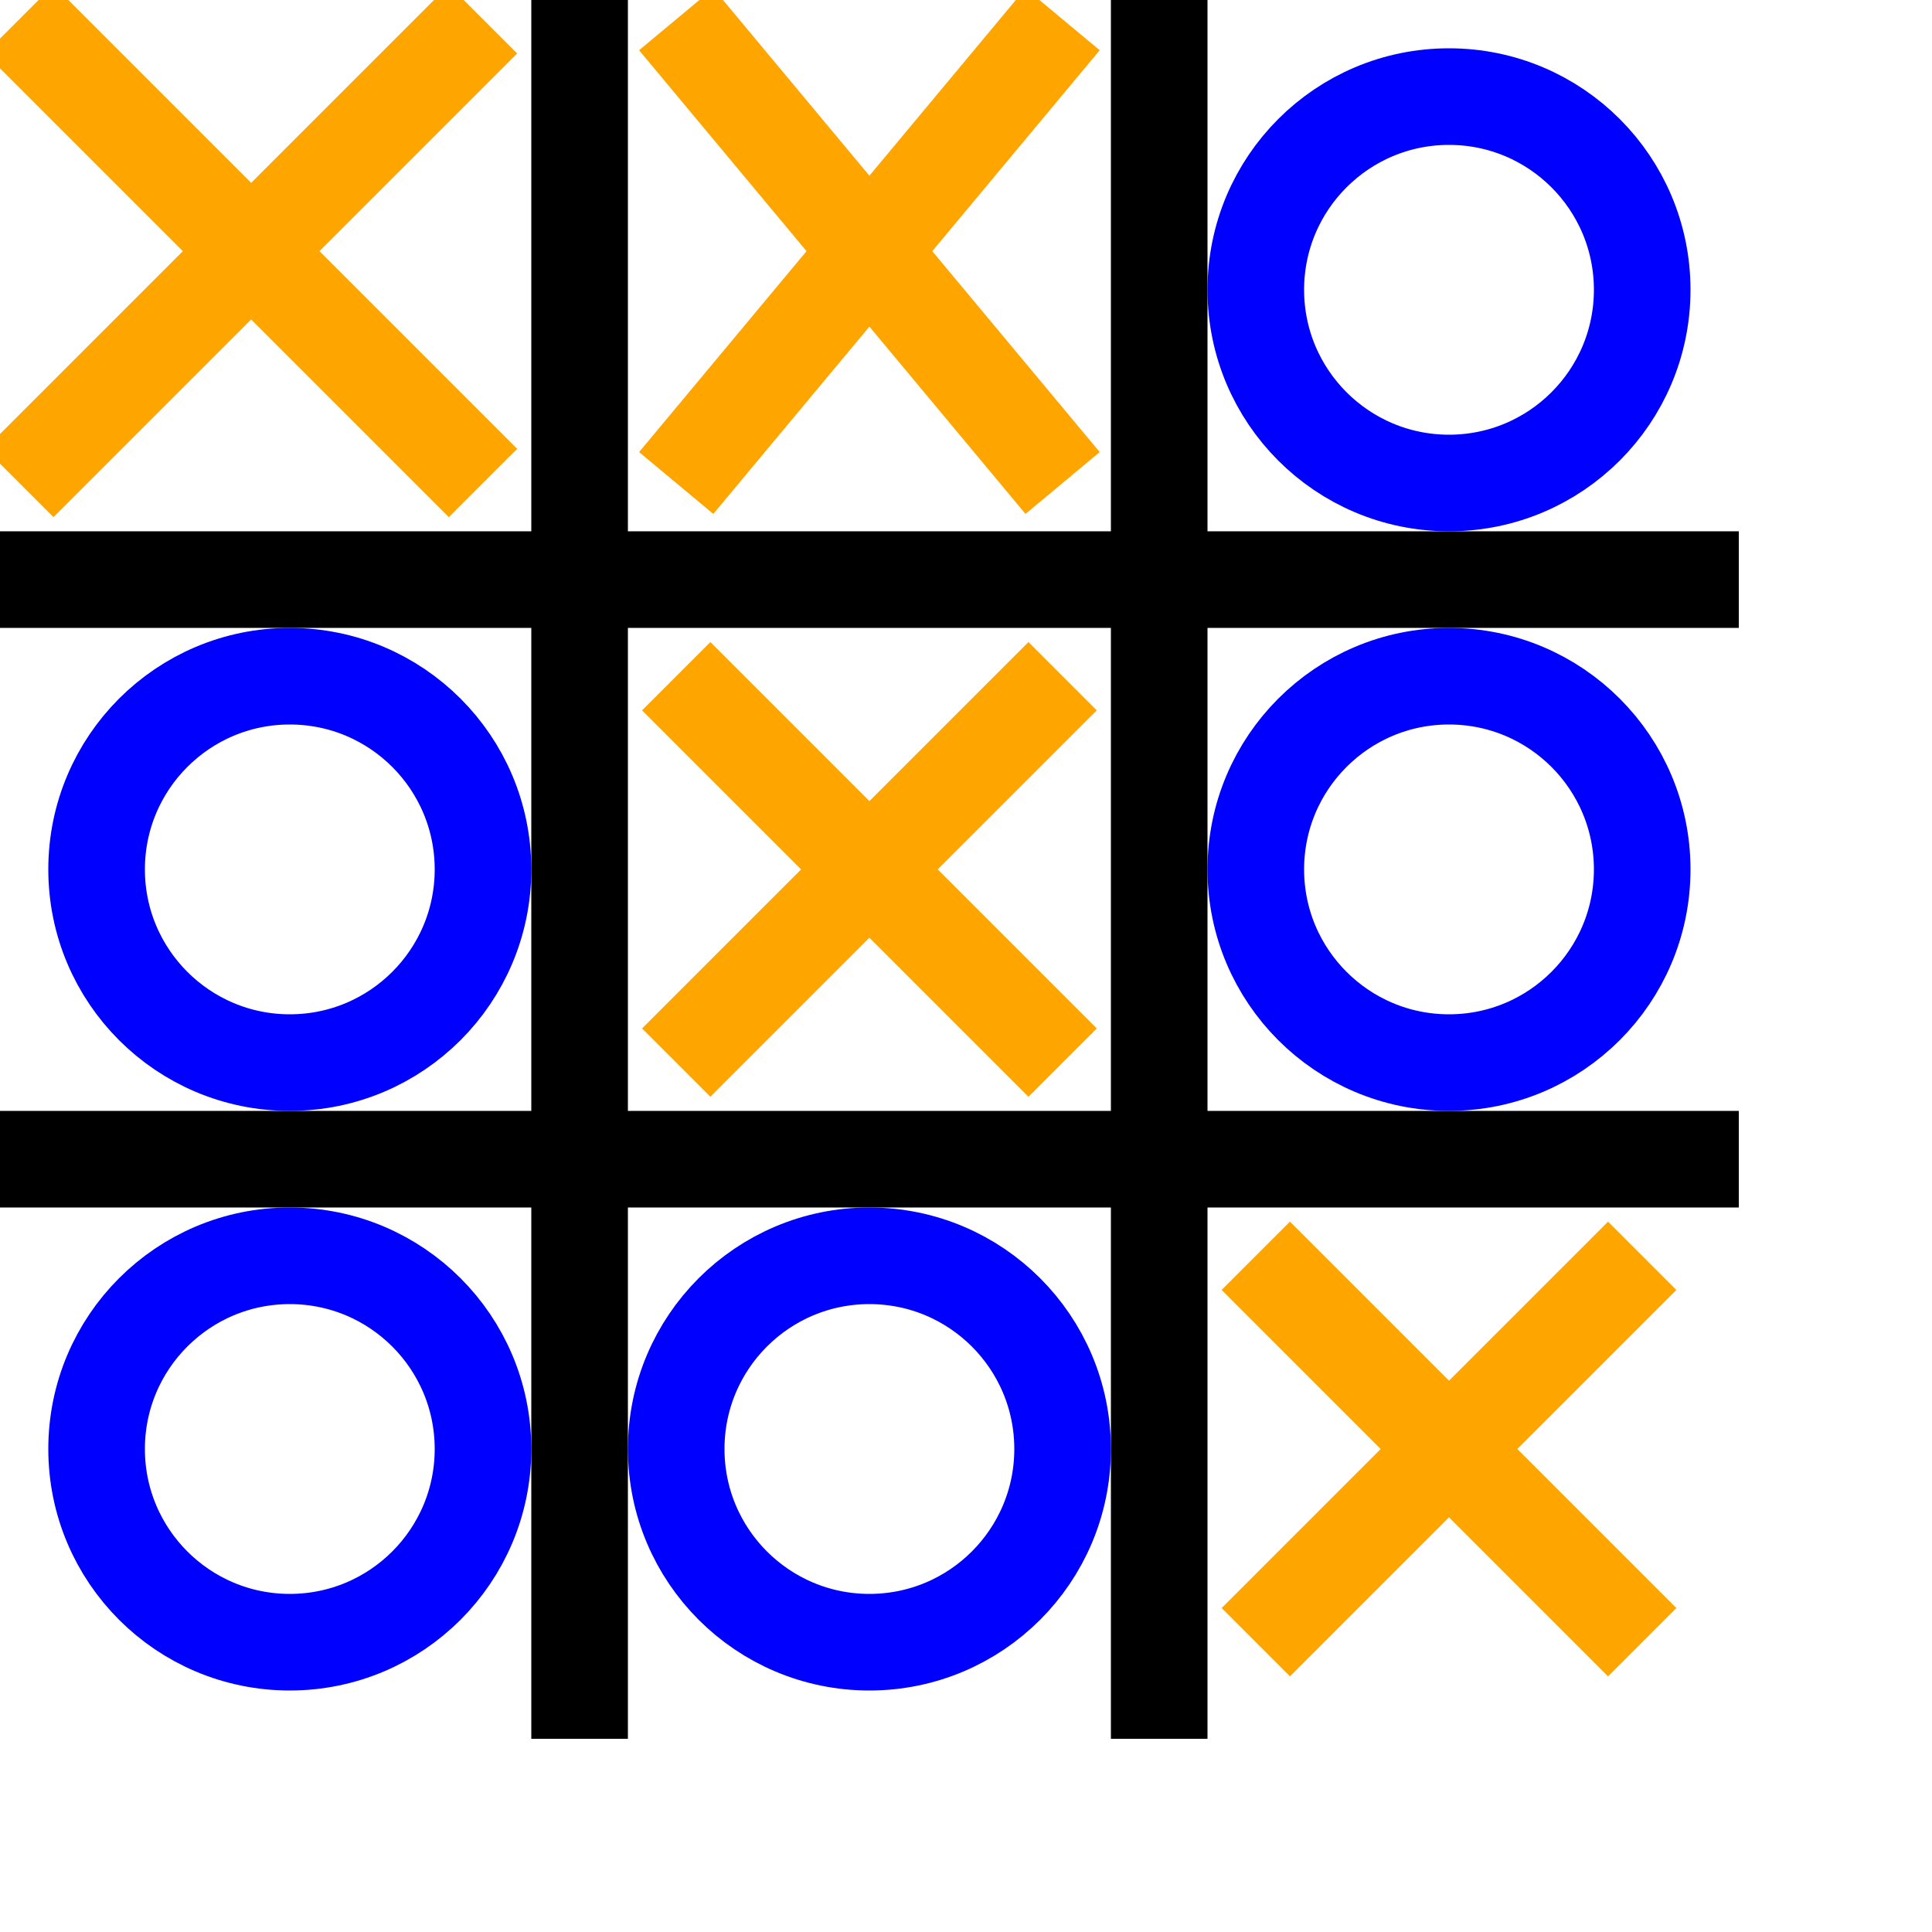 <svg width="1000" height="1000" xmlns="http://www.w3.org/2000/svg">
    <!-- griglia -->
    <!-- prima riga -->
    <line x1="0" y1="300" x2="900" y2="300" style="fill:none; stroke-width:50; stroke:black"/>

    <!-- seconda riga -->
    <line x1="0" y1="600" x2="900" y2="600" style="fill:none; stroke-width:50; stroke:black"/>

    <!-- prima colonna -->
    <line x1="300" y1="0" x2="300" y2="900" style="fill:none; stroke-width:50; stroke:black"/>

    <!-- seconda colonna -->
    <line x1="600" y1="0" x2="600" y2="900" style="fill:none; stroke-width:50; stroke:black"/>



    <!-- riempio griglia -->
    <!-- prima diagonale -->
    <line x1="10" y1="10" x2="250" y2="250" style="fill:none; stroke-width:50; stroke:orange"/>

    <!-- seconda diagonale -->
    <line x1="250" y1="10" x2="10" y2="250" style="fill:none; stroke-width:50; stroke:orange"/>

    <!-- prima diagonale -->
    <line x1="350" y1="350" x2="550" y2="550" style="fill:none; stroke-width:50; stroke:orange"/>

    <!-- seconda diagonale -->
    <line x1="550" y1="350" x2="350" y2="550" style="fill:none; stroke-width:50; stroke:orange"/>

    <!-- prima diagonale -->
    <line x1="650" y1="650" x2="850" y2="850" style="fill:none; stroke-width:50; stroke:orange"/>

    <!-- seconda diagonale -->
    <line x1="850" y1="650" x2="650" y2="850" style="fill:none; stroke-width:50; stroke:orange"/>

    <!-- prima diagonale -->
    <line x1="350" y1="10" x2="550" y2="250" style="fill:none; stroke-width:50; stroke:orange"/>

    <!-- seconda diagonale -->
    <line x1="550" y1="10" x2="350" y2="250" style="fill:none; stroke-width:50; stroke:orange"/>

    <circle cx="150" cy="750" r="100" fill="none" stroke="blue" stroke-width="50" />

    <circle cx="450" cy="750" r="100" fill="none" stroke="blue" stroke-width="50" />

    <circle cx="750" cy="150" r="100" fill="none" stroke="blue" stroke-width="50" />

    <circle cx="750" cy="450" r="100" fill="none" stroke="blue" stroke-width="50" />

    <circle cx="150" cy="450" r="100" fill="none" stroke="blue" stroke-width="50" />
</svg>